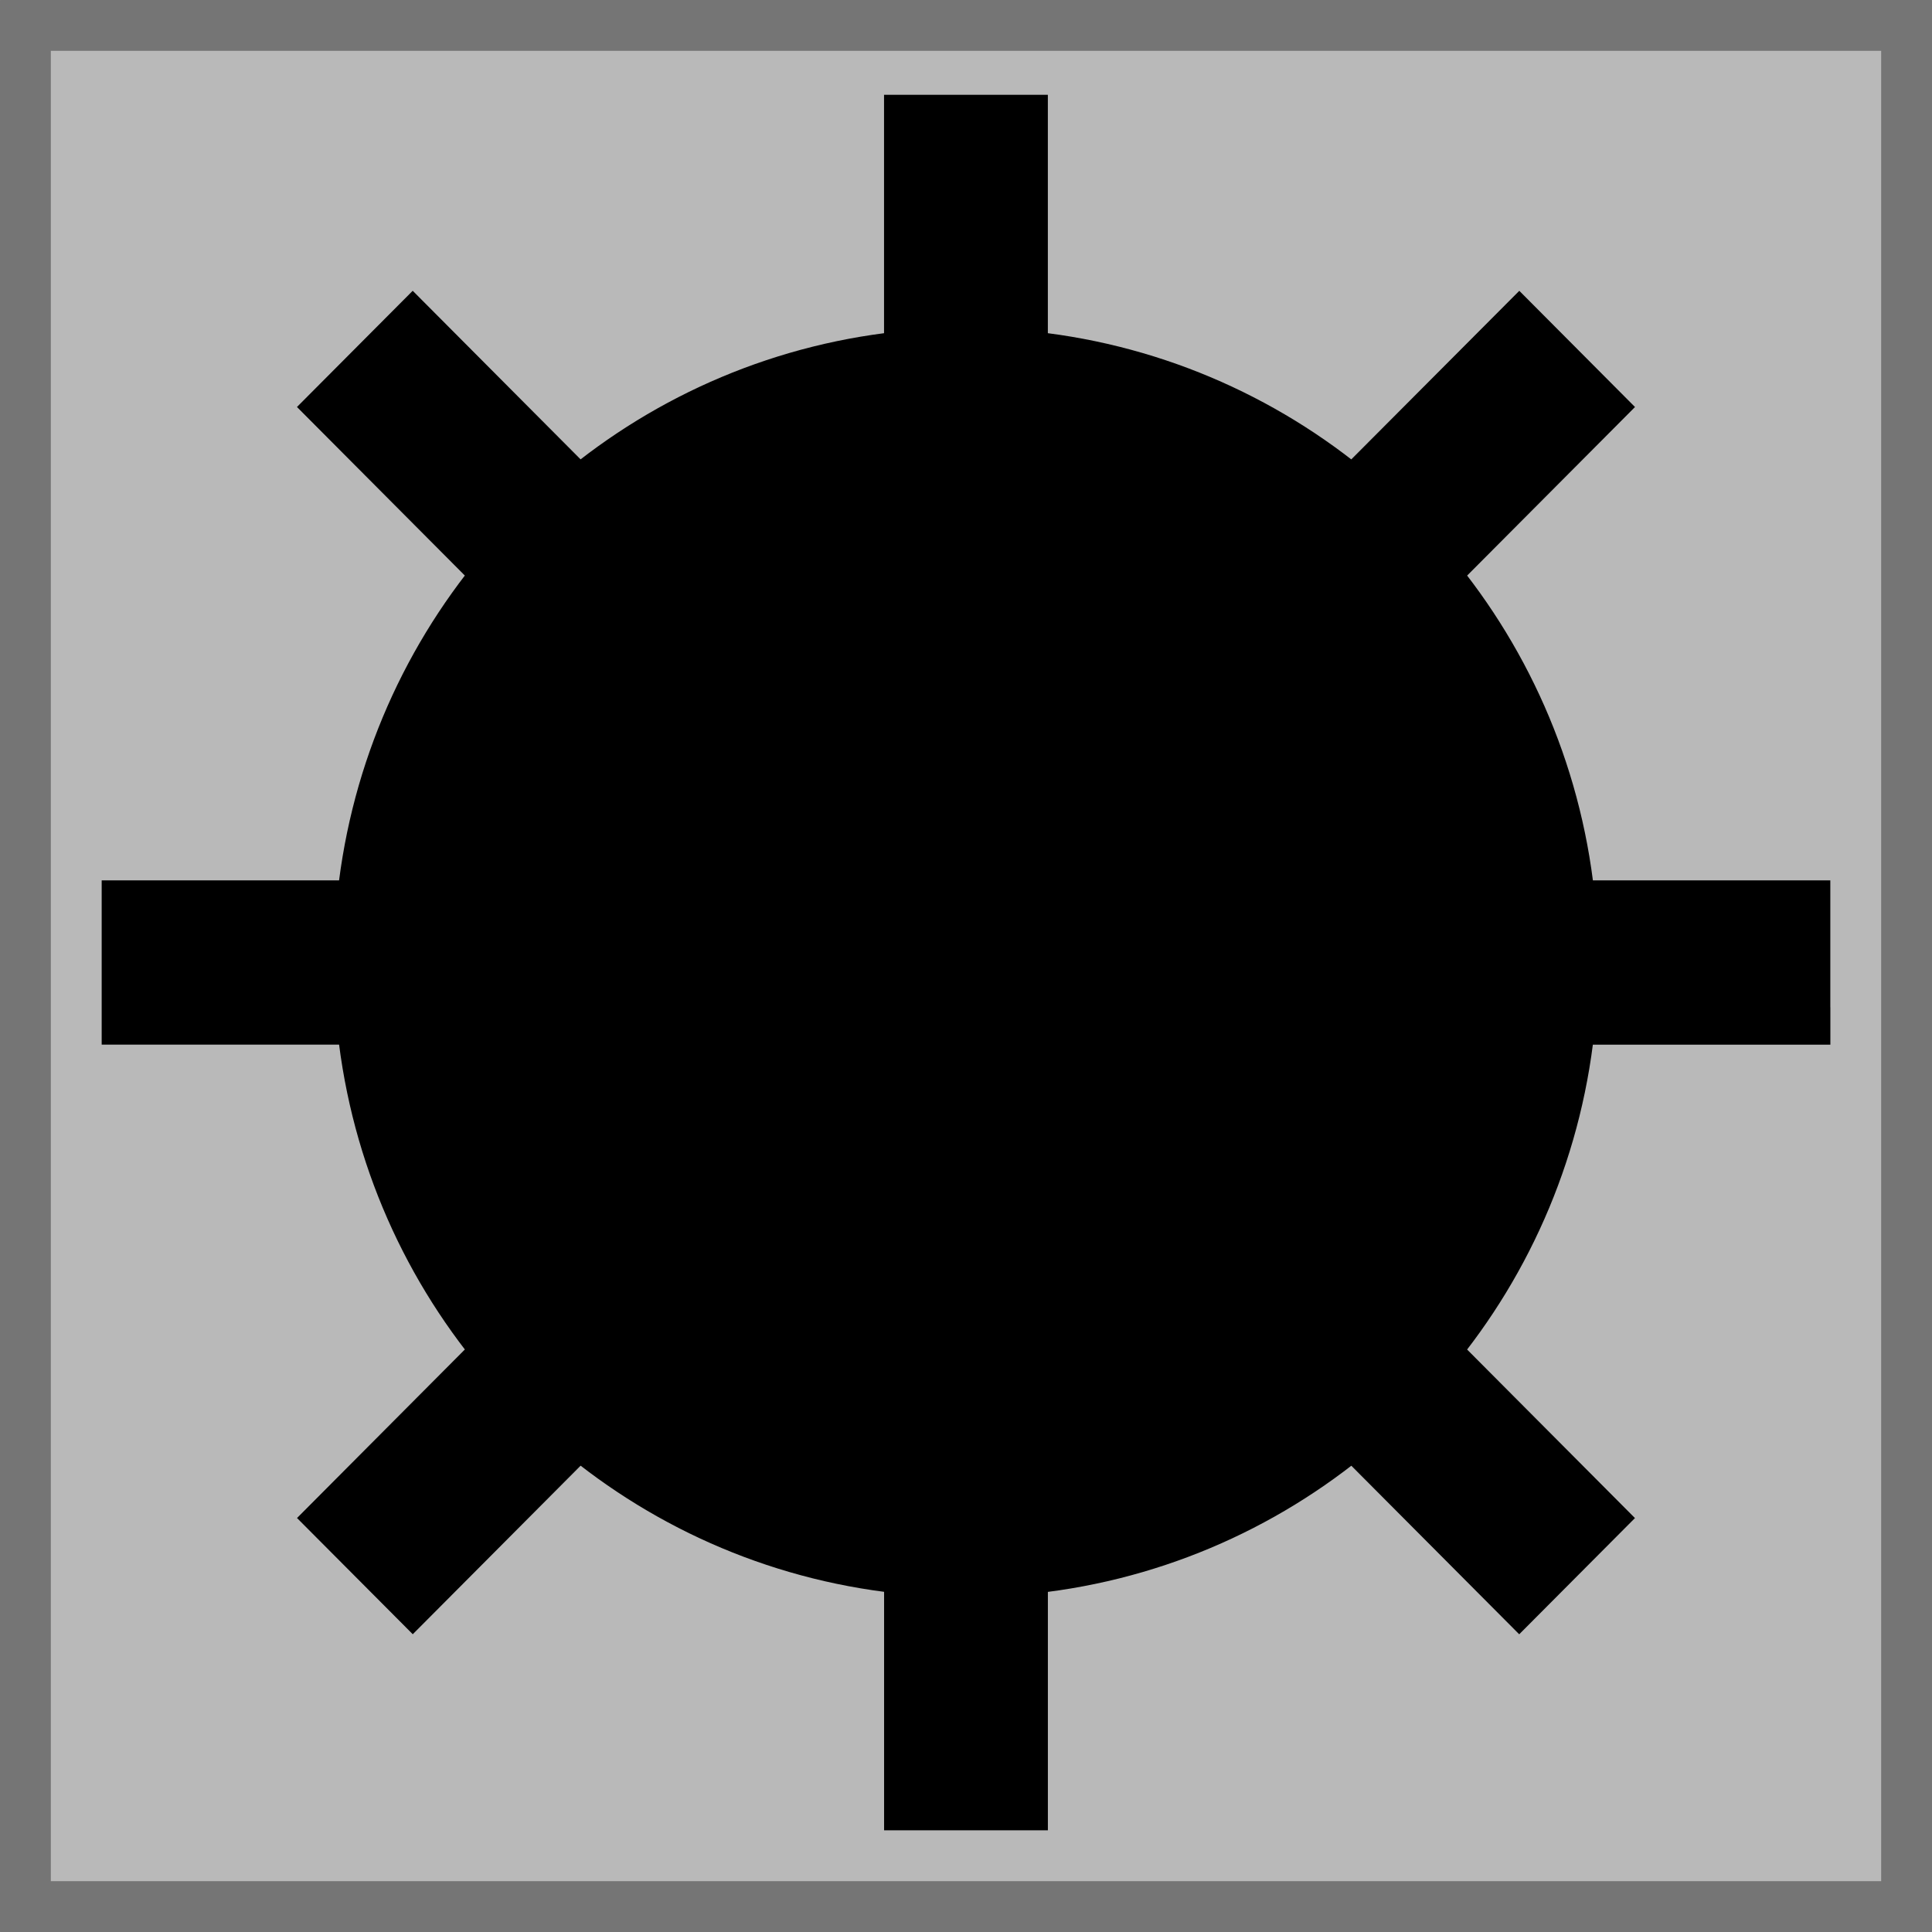 <?xml version="1.0" encoding="UTF-8" standalone="no"?>
<!-- Generator: Adobe Illustrator 13.0.3, SVG Export Plug-In . SVG Version: 6.00 Build 14948)  -->
<svg version="1.1" id="レイヤー_1" xmlns="http://www.w3.org/2000/svg" xmlns:xlink="http://www.w3.org/1999/xlink" x="0px"
	 y="0px" width="76px" height="76px" viewBox="0 0 76 76" enable-background="new 0 0 76 76" xml:space="preserve">
<g
   id="rect1313_66_">
	<polygon fill="#B9B9B9" points="75.001,75.001 1,75.001 1,1 75.001,1 75.001,75.001  " id="polygon3033" />
	<path fill="#757575" d="M75.991,0C75.996,0,76,0.004,76,0.009V75.99c0,0.006-0.004,0.01-0.009,0.01H0.009   C0.004,76,0,75.996,0,75.99V0.009C0,0.004,0.004,0,0.009,0H75.991 M74,2H2v72h72V2L74,2z" id="path3035" />
</g>
<path d="M 70.901,39.994 V 35.731 H 61.675 C 61.235,30.741 59.268,26.193 56.243,22.561 l 6.523,-6.55 -3.001,-3.014 -6.528,6.55 C 49.62,16.509 45.09,14.534 40.121,14.092 V 4.828 h -4.246 v 9.264 c -4.97,0.442 -9.5,2.416 -13.117,5.454 l -6.523,-6.55 -3.002,3.014 6.523,6.55 c -3.025,3.633 -4.991,8.181 -5.432,13.171 H 5.099 v 4.263 h 9.226 c 0.44,4.991 2.406,9.54 5.432,13.171 l -6.522,6.55 3.002,3.014 6.522,-6.549 c 3.617,3.037 8.147,5.012 13.118,5.453 v 9.267 h 4.245 v -9.264 c 4.97,-0.442 9.5,-2.416 13.117,-5.454 l 6.523,6.549 3.002,-3.014 -6.522,-6.55 c 3.025,-3.632 4.991,-8.18 5.431,-13.171 h 9.23 v -0.374 z" id="path13"
   style="fill:#000000;stroke:#000000;stroke-width:2.198" />
</svg>
